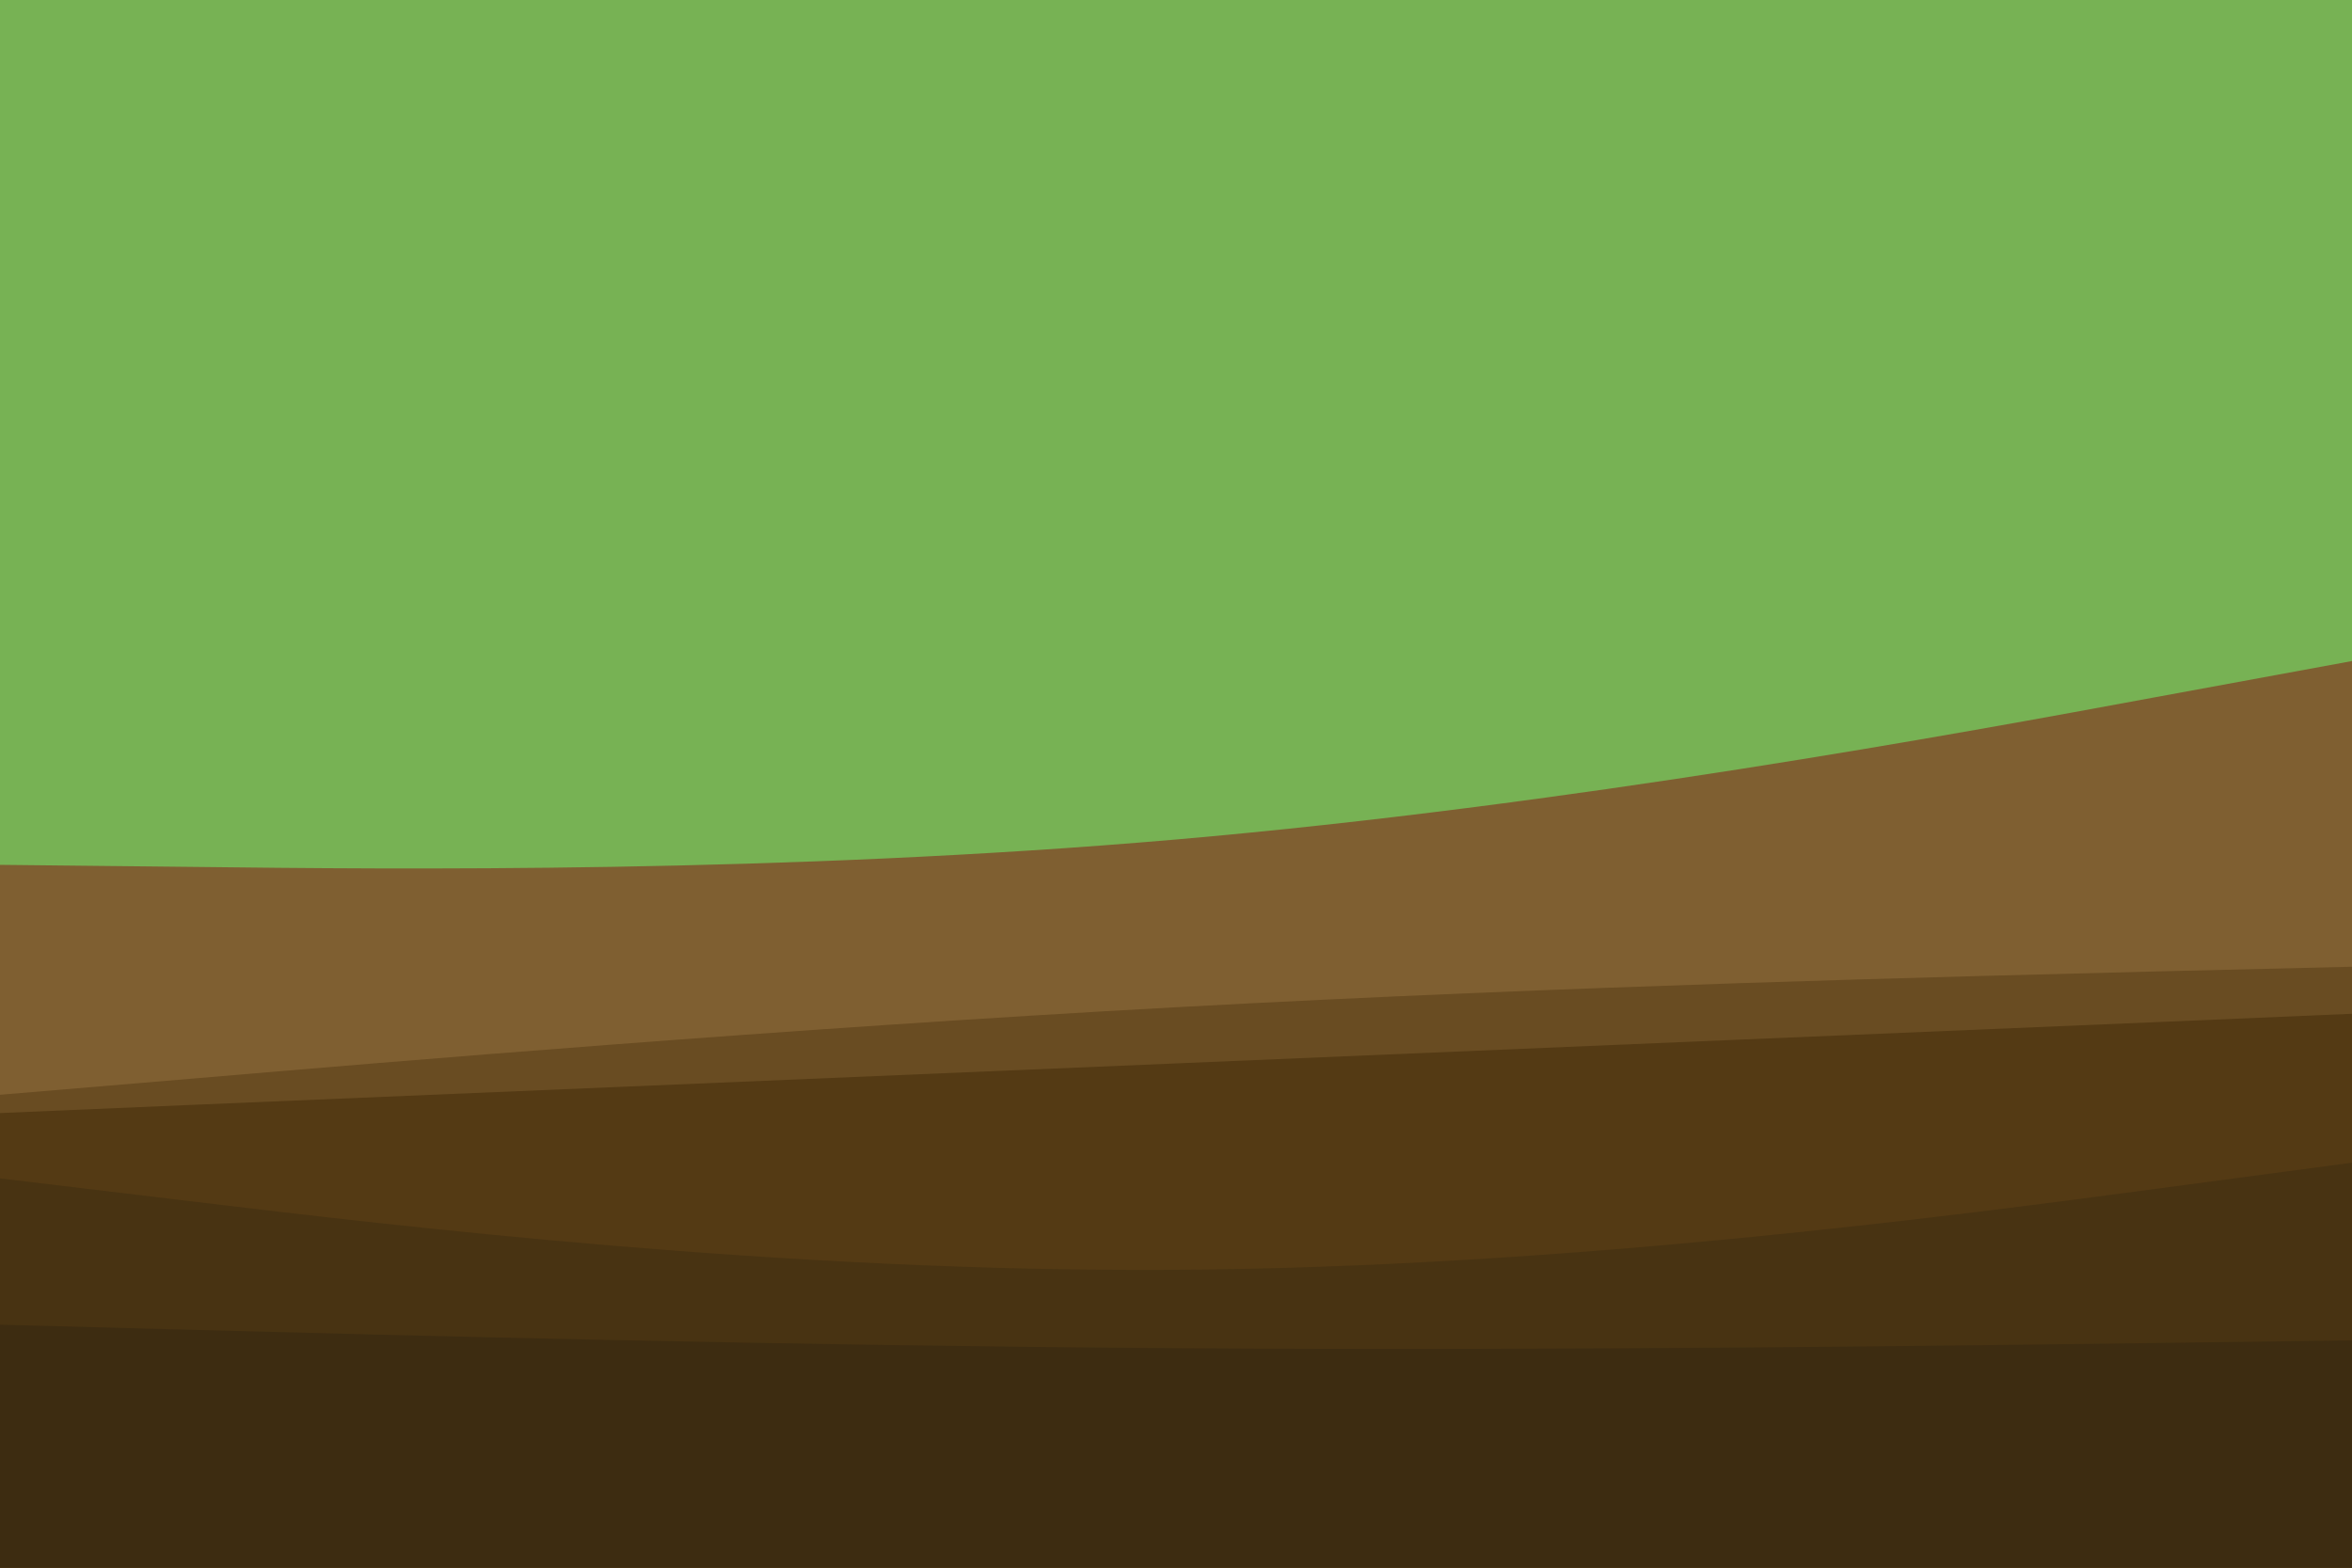 <svg id="visual" viewBox="0 0 900 600" width="900" height="600" xmlns="http://www.w3.org/2000/svg" xmlns:xlink="http://www.w3.org/1999/xlink" version="1.1"><rect x="0" y="0" width="900" height="600" fill="#77B254"></rect><path d="M0 331L75 331.8C150 332.7 300 334.3 450 321.3C600 308.3 750 280.7 825 266.8L900 253L900 601L825 601C750 601 600 601 450 601C300 601 150 601 75 601L0 601Z" fill="#7f5f31"></path><path d="M0 419L75 412.7C150 406.3 300 393.7 450 385.5C600 377.3 750 373.7 825 371.8L900 370L900 601L825 601C750 601 600 601 450 601C300 601 150 601 75 601L0 601Z" fill="#694c22"></path><path d="M0 426L75 422.8C150 419.7 300 413.3 450 407C600 400.7 750 394.3 825 391.2L900 388L900 601L825 601C750 601 600 601 450 601C300 601 150 601 75 601L0 601Z" fill="#543a14"></path><path d="M0 451L75 460C150 469 300 487 450 486C600 485 750 465 825 455L900 445L900 601L825 601C750 601 600 601 450 601C300 601 150 601 75 601L0 601Z" fill="#483312"></path><path d="M0 507L75 509C150 511 300 515 450 516C600 517 750 515 825 514L900 513L900 601L825 601C750 601 600 601 450 601C300 601 150 601 75 601L0 601Z" fill="#3d2c11"></path></svg>